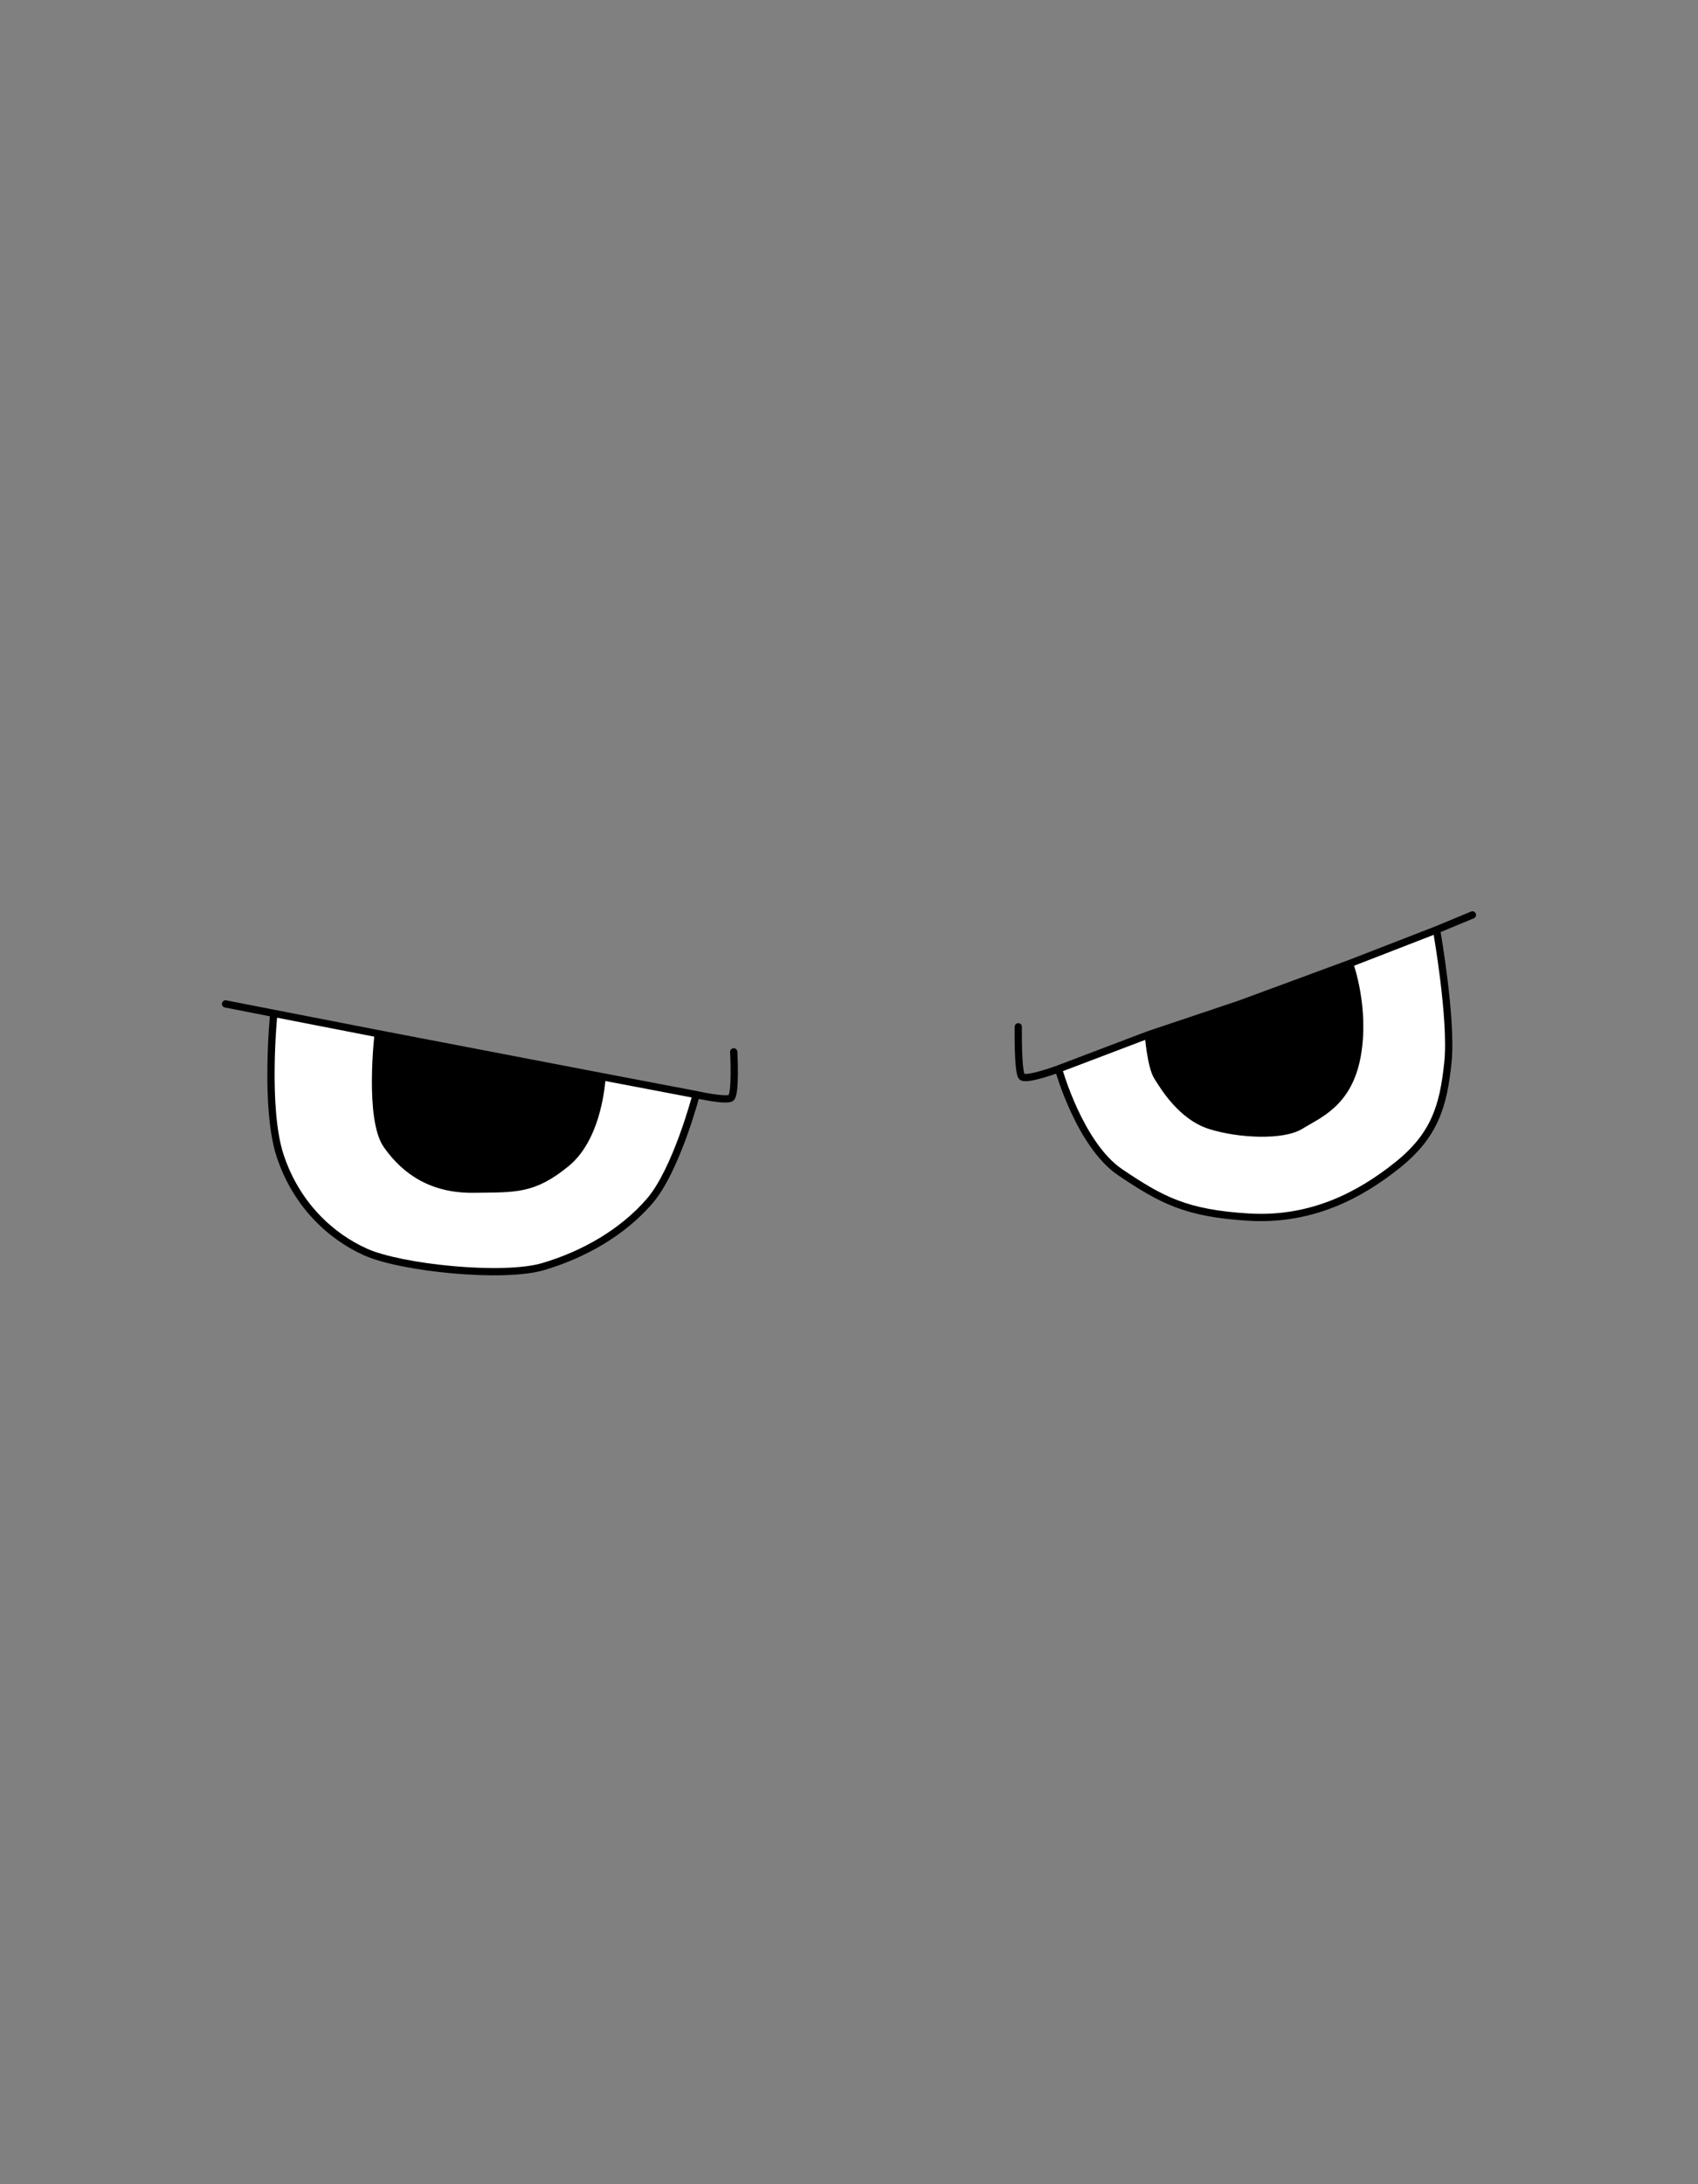 <svg width="700" height="900" viewBox="0 0 700 900" fill="none" xmlns="http://www.w3.org/2000/svg">
<rect x="0" y="0" width="700" height="900" fill="#808080" stroke="none"/>
<path d="M556.347 397.054L510.87 413.817L473.42 426.388C473.42 426.388 474.425 439.335 477.135 443.637C479.845 447.939 487.07 460.061 498.97 463.802C510.87 467.544 529.004 468.292 536.176 463.802C543.348 459.313 555.902 454.859 559.485 435.068C563.068 415.277 556.347 397.054 556.347 397.054Z" fill="black"/>
<path d="M233.454 479.367C247.2 468.143 248.166 443.637 248.166 443.637L155.906 425.939C155.906 425.939 151.802 460.977 159.492 471.884C167.181 482.791 178.366 490.24 195.352 489.993C212.338 489.745 219.707 490.591 233.454 479.367Z" fill="black"/>
<path d="M112.873 417.558C112.873 417.558 108.942 456.501 115.513 476.305C122.084 496.109 136.004 509.297 150.676 515.884C165.348 522.471 207.455 526.809 224.04 521.87C240.626 516.931 256.464 507.952 267.671 495.081C278.877 482.21 287 451.038 287 451.038L248.166 443.637C248.166 443.637 247.2 468.143 233.454 479.367C219.707 490.591 212.338 489.745 195.352 489.993C178.366 490.24 167.181 482.791 159.492 471.884C151.802 460.977 155.906 425.939 155.906 425.939L112.873 417.558Z" fill="white"/>
<path d="M436.364 440.456C436.364 440.456 445.047 471.775 461.915 483.108C478.782 494.441 488.906 499.971 514.809 501.517C540.712 503.062 560.677 492.428 576.07 480.115C591.464 467.802 595.047 455.721 596.896 437.798C598.746 419.875 592.208 383.136 592.208 383.136L556.347 397.054C556.347 397.054 563.068 415.277 559.485 435.068C555.902 454.859 543.348 459.313 536.176 463.802C529.004 468.292 510.87 467.544 498.97 463.802C487.07 460.061 479.845 447.939 477.135 443.637C474.425 439.335 473.42 426.388 473.42 426.388L436.364 440.456Z" fill="white"/>
<path d="M93.288 412.195C92.475 412.035 91.687 412.565 91.528 413.378C91.369 414.191 91.899 414.979 92.712 415.139L93.288 412.195ZM303.983 433.34C303.937 432.512 303.23 431.879 302.403 431.924C301.576 431.969 300.942 432.677 300.987 433.504L303.983 433.34ZM287 451.038L287.33 449.575L287.306 449.569L287.281 449.565L287 451.038ZM421.284 423.119C421.297 422.291 420.637 421.609 419.808 421.595C418.98 421.582 418.298 422.243 418.285 423.071L421.284 423.119ZM510.87 413.817L511.348 415.239L511.369 415.232L511.389 415.225L510.87 413.817ZM607.575 378.386C608.34 378.068 608.703 377.191 608.386 376.425C608.068 375.66 607.19 375.297 606.425 375.615L607.575 378.386ZM473.42 426.388L472.943 424.966L472.915 424.975L472.887 424.985L473.42 426.388ZM302.083 453.702C302.525 453.427 302.801 453.03 302.974 452.715C303.156 452.385 303.293 452.015 303.401 451.65C303.617 450.918 303.768 450.02 303.879 449.063C304.102 447.136 304.184 444.738 304.199 442.429C304.213 440.111 304.159 437.84 304.102 436.151C304.073 435.306 304.043 434.605 304.021 434.114C304.01 433.869 304 433.676 303.994 433.544C303.99 433.479 303.988 433.428 303.986 433.393C303.985 433.376 303.984 433.363 303.984 433.354C303.983 433.349 303.983 433.346 303.983 433.343C303.983 433.342 303.983 433.341 303.983 433.341C303.983 433.34 303.983 433.34 303.983 433.34C303.983 433.34 303.983 433.34 302.485 433.422C300.987 433.504 300.987 433.504 300.987 433.504C300.987 433.504 300.987 433.504 300.987 433.504C300.987 433.505 300.987 433.505 300.987 433.506C300.988 433.508 300.988 433.511 300.988 433.515C300.988 433.523 300.989 433.535 300.99 433.551C300.992 433.584 300.994 433.632 300.997 433.696C301.004 433.824 301.013 434.012 301.024 434.252C301.046 434.732 301.075 435.421 301.103 436.253C301.16 437.918 301.213 440.146 301.199 442.411C301.185 444.685 301.103 446.955 300.899 448.718C300.797 449.605 300.669 450.308 300.524 450.8C300.451 451.046 300.387 451.195 300.345 451.27C300.295 451.362 300.325 451.262 300.497 451.155L302.083 453.702ZM92.712 415.139L112.585 419.03L113.161 416.086L93.288 412.195L92.712 415.139ZM112.873 417.558C111.38 417.407 111.38 417.407 111.38 417.408C111.38 417.408 111.38 417.409 111.38 417.41C111.38 417.411 111.38 417.413 111.38 417.416C111.379 417.421 111.378 417.428 111.377 417.438C111.375 417.458 111.373 417.487 111.369 417.525C111.361 417.601 111.351 417.713 111.337 417.86C111.309 418.154 111.27 418.586 111.222 419.142C111.127 420.253 110.998 421.861 110.865 423.852C110.598 427.831 110.31 433.346 110.229 439.485C110.068 451.699 110.717 466.613 114.09 476.778L116.937 475.833C113.739 466.193 113.068 451.733 113.229 439.525C113.309 433.453 113.594 427.994 113.858 424.053C113.99 422.083 114.117 420.493 114.211 419.398C114.258 418.85 114.297 418.426 114.324 418.14C114.337 417.997 114.348 417.888 114.355 417.815C114.358 417.779 114.361 417.752 114.363 417.734C114.364 417.725 114.364 417.719 114.365 417.714C114.365 417.712 114.365 417.71 114.365 417.71C114.365 417.709 114.365 417.709 114.365 417.709C114.365 417.708 114.365 417.708 112.873 417.558ZM114.09 476.778C120.803 497.011 135.035 510.506 150.061 517.252L151.29 514.515C136.972 508.087 123.365 495.208 116.937 475.833L114.09 476.778ZM150.061 517.252C157.638 520.654 172.044 523.4 186.507 524.693C200.957 525.985 215.88 525.865 224.468 523.308L223.612 520.433C215.615 522.814 201.191 522.994 186.774 521.705C172.369 520.417 158.385 517.701 151.29 514.515L150.061 517.252ZM224.468 523.308C241.263 518.307 257.369 509.197 268.802 496.066L266.539 494.096C255.559 506.707 239.989 515.556 223.612 520.433L224.468 523.308ZM287 451.038C286.67 452.501 286.67 452.501 286.67 452.501C286.67 452.501 286.671 452.501 286.671 452.502C286.671 452.502 286.672 452.502 286.673 452.502C286.675 452.502 286.677 452.503 286.68 452.504C286.687 452.505 286.696 452.507 286.708 452.51C286.732 452.515 286.768 452.523 286.814 452.533C286.905 452.554 287.039 452.583 287.21 452.62C287.551 452.693 288.04 452.796 288.633 452.915C289.817 453.153 291.423 453.458 293.102 453.72C294.774 453.982 296.554 454.207 298.074 454.278C298.833 454.313 299.564 454.312 300.204 454.248C300.795 454.188 301.509 454.059 302.083 453.702L300.497 451.155C300.53 451.134 300.391 451.214 299.905 451.263C299.467 451.307 298.897 451.313 298.214 451.281C296.853 451.217 295.195 451.011 293.565 450.756C291.943 450.503 290.382 450.207 289.225 449.974C288.647 449.858 288.171 449.758 287.841 449.687C287.676 449.651 287.547 449.623 287.46 449.604C287.417 449.594 287.384 449.587 287.362 449.582C287.351 449.58 287.343 449.578 287.338 449.577C287.335 449.576 287.333 449.576 287.332 449.575C287.331 449.575 287.331 449.575 287.331 449.575C287.33 449.575 287.33 449.575 287.33 449.575C287.33 449.575 287.33 449.575 287 451.038ZM268.802 496.066C274.605 489.401 279.514 478.151 282.947 468.747C284.675 464.012 286.05 459.684 286.993 456.541C287.464 454.968 287.828 453.691 288.074 452.805C288.198 452.361 288.291 452.016 288.355 451.781C288.386 451.663 288.41 451.573 288.427 451.512C288.435 451.481 288.441 451.458 288.445 451.442C288.447 451.434 288.449 451.428 288.45 451.423C288.45 451.421 288.451 451.42 288.451 451.418C288.451 451.418 288.451 451.417 288.452 451.417C288.452 451.417 288.452 451.416 287 451.038C285.549 450.66 285.549 450.66 285.549 450.66C285.549 450.66 285.549 450.66 285.548 450.661C285.548 450.661 285.548 450.663 285.548 450.664C285.547 450.668 285.545 450.673 285.543 450.68C285.54 450.694 285.534 450.715 285.526 450.744C285.511 450.802 285.488 450.888 285.458 451.002C285.396 451.229 285.305 451.566 285.184 452.001C284.942 452.87 284.584 454.128 284.119 455.679C283.188 458.782 281.832 463.052 280.129 467.719C276.698 477.119 271.943 487.891 266.539 494.096L268.802 496.066ZM247.885 445.11L286.719 452.512L287.281 449.565L248.447 442.163L247.885 445.11ZM248.166 443.637C246.667 443.578 246.667 443.577 246.667 443.577C246.667 443.577 246.667 443.577 246.667 443.577C246.667 443.577 246.667 443.578 246.667 443.579C246.667 443.581 246.667 443.584 246.667 443.589C246.666 443.599 246.666 443.614 246.665 443.635C246.662 443.678 246.659 443.743 246.654 443.829C246.644 444.002 246.628 444.261 246.602 444.597C246.55 445.268 246.461 446.246 246.312 447.457C246.012 449.882 245.473 453.229 244.513 456.915C242.58 464.342 239.006 472.897 232.505 478.205L234.402 480.529C241.648 474.613 245.43 465.302 247.416 457.671C248.417 453.827 248.978 450.346 249.289 447.825C249.445 446.563 249.538 445.539 249.593 444.827C249.621 444.47 249.638 444.192 249.649 444C249.655 443.905 249.659 443.831 249.661 443.779C249.662 443.754 249.663 443.734 249.664 443.72C249.664 443.713 249.664 443.708 249.664 443.703C249.665 443.701 249.665 443.7 249.665 443.699C249.665 443.698 249.665 443.697 249.665 443.697C249.665 443.696 249.665 443.696 248.166 443.637ZM232.505 478.205C225.763 483.711 220.695 486.17 215.302 487.33C209.806 488.512 203.927 488.368 195.33 488.493L195.374 491.493C203.763 491.37 210.062 491.525 215.933 490.263C221.908 488.978 227.398 486.248 234.402 480.529L232.505 478.205ZM195.33 488.493C178.898 488.732 168.157 481.573 160.718 471.02L158.266 472.748C166.205 484.01 177.834 491.748 195.374 491.493L195.33 488.493ZM112.586 419.03L155.619 427.411L156.192 424.466L113.16 416.085L112.586 419.03ZM155.623 427.412L247.883 445.11L248.449 442.164L156.188 424.466L155.623 427.412ZM160.718 471.02C159.008 468.594 157.861 464.655 157.172 459.889C156.49 455.173 156.283 449.854 156.315 444.831C156.347 439.814 156.617 435.13 156.88 431.698C157.011 429.983 157.141 428.583 157.237 427.614C157.285 427.129 157.325 426.752 157.353 426.497C157.366 426.369 157.377 426.273 157.385 426.208C157.388 426.176 157.391 426.151 157.393 426.136C157.394 426.128 157.394 426.122 157.395 426.118C157.395 426.116 157.395 426.115 157.395 426.114C157.395 426.114 157.395 426.113 157.395 426.113C157.395 426.113 157.395 426.113 155.906 425.939C154.416 425.764 154.416 425.765 154.416 425.765C154.416 425.765 154.416 425.766 154.415 425.767C154.415 425.768 154.415 425.77 154.415 425.772C154.414 425.777 154.413 425.784 154.412 425.793C154.41 425.81 154.407 425.837 154.403 425.871C154.396 425.94 154.384 426.041 154.37 426.173C154.341 426.436 154.301 426.823 154.252 427.317C154.153 428.306 154.022 429.729 153.889 431.469C153.623 434.948 153.348 439.705 153.315 444.811C153.282 449.911 153.491 455.396 154.203 460.318C154.907 465.189 156.131 469.72 158.266 472.748L160.718 471.02ZM419.784 423.095C418.285 423.071 418.285 423.071 418.285 423.072C418.285 423.072 418.285 423.072 418.284 423.072C418.284 423.073 418.284 423.074 418.284 423.075C418.284 423.078 418.284 423.081 418.284 423.086C418.284 423.095 418.284 423.109 418.284 423.128C418.283 423.164 418.282 423.218 418.282 423.287C418.28 423.427 418.277 423.632 418.275 423.892C418.27 424.413 418.266 425.158 418.266 426.058C418.265 427.855 418.284 430.274 418.359 432.752C418.434 435.223 418.565 437.783 418.795 439.851C418.91 440.882 419.053 441.829 419.237 442.598C419.328 442.982 419.438 443.354 419.574 443.685C419.699 443.991 419.896 444.387 420.221 444.706L422.325 442.567C422.426 442.667 422.416 442.71 422.349 442.547C422.293 442.41 422.226 442.199 422.155 441.901C422.013 441.306 421.886 440.498 421.777 439.52C421.56 437.572 421.432 435.106 421.358 432.662C421.284 430.224 421.265 427.837 421.266 426.058C421.266 425.169 421.27 424.433 421.275 423.919C421.277 423.663 421.28 423.462 421.281 423.326C421.282 423.257 421.283 423.205 421.283 423.171C421.284 423.153 421.284 423.14 421.284 423.131C421.284 423.127 421.284 423.124 421.284 423.122C421.284 423.121 421.284 423.12 421.284 423.12C421.284 423.119 421.284 423.119 421.284 423.119C421.284 423.119 421.284 423.119 419.784 423.095ZM420.221 444.706C420.855 445.33 421.742 445.465 422.342 445.502C423.023 445.544 423.804 445.48 424.599 445.366C426.198 445.136 428.105 444.661 429.901 444.147C431.708 443.631 433.453 443.06 434.742 442.619C435.388 442.399 435.922 442.21 436.295 442.076C436.482 442.01 436.628 441.956 436.729 441.92C436.779 441.901 436.818 441.887 436.844 441.877C436.857 441.872 436.868 441.869 436.875 441.866C436.878 441.865 436.881 441.864 436.883 441.863C436.884 441.863 436.884 441.862 436.885 441.862C436.885 441.862 436.886 441.862 436.886 441.862C436.886 441.862 436.886 441.862 436.364 440.456C435.842 439.049 435.842 439.049 435.842 439.049C435.842 439.049 435.842 439.049 435.842 439.049C435.842 439.05 435.841 439.05 435.841 439.05C435.839 439.05 435.837 439.051 435.834 439.052C435.828 439.054 435.819 439.058 435.807 439.062C435.783 439.071 435.747 439.084 435.7 439.102C435.604 439.136 435.464 439.188 435.283 439.252C434.922 439.382 434.402 439.565 433.773 439.78C432.512 440.211 430.818 440.765 429.076 441.263C427.323 441.765 425.569 442.195 424.171 442.397C423.467 442.498 422.915 442.532 422.527 442.508C422.057 442.478 422.137 442.383 422.325 442.567L420.221 444.706ZM436.364 440.456C434.919 440.856 434.919 440.857 434.919 440.857C434.919 440.858 434.919 440.858 434.919 440.859C434.92 440.86 434.92 440.862 434.921 440.864C434.922 440.869 434.924 440.875 434.926 440.884C434.931 440.9 434.938 440.925 434.947 440.956C434.965 441.019 434.991 441.111 435.026 441.23C435.095 441.469 435.199 441.818 435.336 442.265C435.611 443.158 436.022 444.442 436.567 446.017C437.656 449.165 439.287 453.482 441.453 458.162C445.752 467.453 452.282 478.444 461.078 484.354L462.751 481.863C454.679 476.44 448.434 466.105 444.175 456.902C442.062 452.335 440.467 448.115 439.402 445.036C438.869 443.497 438.47 442.246 438.204 441.382C438.071 440.95 437.971 440.616 437.906 440.39C437.873 440.277 437.848 440.192 437.832 440.136C437.824 440.107 437.818 440.086 437.815 440.073C437.813 440.066 437.811 440.061 437.81 440.058C437.81 440.057 437.81 440.056 437.81 440.055C437.81 440.055 437.81 440.055 437.809 440.055C437.81 440.055 437.81 440.055 436.364 440.456ZM461.078 484.354C469.521 490.026 476.391 494.327 484.441 497.385C492.504 500.448 501.672 502.236 514.719 503.014L514.898 500.019C502.043 499.252 493.197 497.502 485.506 494.581C477.802 491.654 471.176 487.524 462.751 481.863L461.078 484.354ZM514.719 503.014C541.126 504.589 561.448 493.732 577.007 481.287L575.133 478.944C559.906 491.124 540.298 501.534 514.898 500.019L514.719 503.014ZM577.007 481.287C584.859 475.006 589.767 468.725 592.931 461.674C596.081 454.653 597.459 446.961 598.388 437.952L595.404 437.644C594.484 446.558 593.145 453.868 590.194 460.446C587.255 466.995 582.675 472.911 575.133 478.944L577.007 481.287ZM592.782 384.522L607.575 378.386L606.425 375.615L591.633 381.751L592.782 384.522ZM598.388 437.952C599.333 428.801 598.137 414.98 596.734 403.563C596.03 397.83 595.268 392.66 594.682 388.924C594.389 387.056 594.14 385.545 593.964 384.501C593.876 383.978 593.806 383.572 593.758 383.297C593.735 383.159 593.716 383.054 593.704 382.982C593.697 382.947 593.693 382.92 593.689 382.902C593.688 382.892 593.687 382.886 593.686 382.881C593.685 382.878 593.685 382.877 593.685 382.875C593.685 382.875 593.685 382.874 593.684 382.874C593.684 382.874 593.684 382.873 592.208 383.136C590.731 383.399 590.731 383.399 590.731 383.399C590.731 383.399 590.731 383.4 590.731 383.4C590.731 383.401 590.731 383.403 590.732 383.405C590.733 383.409 590.734 383.416 590.735 383.424C590.738 383.441 590.743 383.467 590.749 383.502C590.761 383.571 590.779 383.674 590.803 383.81C590.85 384.081 590.919 384.482 591.006 384.999C591.18 386.034 591.427 387.533 591.718 389.389C592.301 393.102 593.058 398.237 593.757 403.929C595.161 415.362 596.31 428.872 595.404 437.644L598.388 437.952ZM511.389 415.225L556.866 398.462L555.828 395.647L510.352 412.41L511.389 415.225ZM556.89 398.453L592.75 384.535L591.665 381.738L555.804 395.656L556.89 398.453ZM556.347 397.054C554.94 397.574 554.94 397.573 554.94 397.573C554.94 397.573 554.94 397.573 554.94 397.573C554.94 397.573 554.94 397.573 554.94 397.574C554.94 397.575 554.941 397.578 554.943 397.581C554.945 397.588 554.949 397.599 554.955 397.615C554.966 397.646 554.983 397.694 555.006 397.759C555.051 397.889 555.119 398.086 555.204 398.345C555.375 398.864 555.617 399.634 555.899 400.621C556.461 402.597 557.176 405.443 557.782 408.898C558.996 415.821 559.759 425.135 558.009 434.801L560.961 435.335C562.794 425.209 561.988 415.517 560.737 408.38C560.111 404.807 559.37 401.859 558.784 399.8C558.491 398.771 558.236 397.962 558.054 397.407C557.962 397.13 557.889 396.916 557.838 396.769C557.812 396.696 557.792 396.639 557.778 396.6C557.771 396.581 557.765 396.565 557.761 396.555C557.76 396.549 557.758 396.545 557.757 396.542C557.756 396.54 557.756 396.539 557.755 396.538C557.755 396.537 557.755 396.537 557.755 396.536C557.755 396.536 557.754 396.535 556.347 397.054ZM558.009 434.801C556.275 444.377 552.401 450.145 548.158 454.072C543.811 458.095 539.176 460.154 535.38 462.531L536.972 465.074C540.347 462.961 545.576 460.549 550.195 456.274C554.917 451.904 559.112 445.55 560.961 435.335L558.009 434.801ZM535.38 462.531C533.819 463.508 531.554 464.258 528.753 464.745C525.972 465.228 522.757 465.435 519.366 465.389C512.576 465.297 505.214 464.193 499.42 462.371L498.521 465.233C504.627 467.153 512.282 468.294 519.326 468.389C522.852 468.437 526.259 468.223 529.267 467.701C532.255 467.182 534.947 466.341 536.972 465.074L535.38 462.531ZM499.42 462.371C493.823 460.612 489.258 456.855 485.721 452.926C482.189 449.001 479.77 445.006 478.404 442.837L475.866 444.436C477.209 446.569 479.759 450.786 483.491 454.933C487.22 459.076 492.217 463.252 498.521 465.233L499.42 462.371ZM436.896 441.858L473.952 427.79L472.887 424.985L435.832 439.053L436.896 441.858ZM473.897 427.81L511.348 415.239L510.393 412.395L472.943 424.966L473.897 427.81ZM478.404 442.837C477.854 441.964 477.329 440.533 476.862 438.748C476.404 436.996 476.034 435.028 475.743 433.167C475.453 431.311 475.246 429.583 475.111 428.319C475.043 427.687 474.994 427.173 474.962 426.817C474.946 426.64 474.934 426.502 474.927 426.409C474.923 426.363 474.92 426.328 474.918 426.304C474.917 426.293 474.916 426.284 474.916 426.279C474.916 426.276 474.916 426.274 474.915 426.273C474.915 426.272 474.915 426.272 474.915 426.272C474.915 426.272 474.915 426.271 474.915 426.271C474.915 426.271 474.915 426.272 473.42 426.388C471.924 426.504 471.924 426.504 471.924 426.504C471.924 426.504 471.924 426.505 471.924 426.505C471.924 426.505 471.925 426.506 471.925 426.507C471.925 426.509 471.925 426.512 471.925 426.515C471.926 426.522 471.927 426.532 471.928 426.545C471.93 426.571 471.933 426.61 471.937 426.659C471.945 426.758 471.958 426.903 471.974 427.087C472.008 427.457 472.058 427.987 472.128 428.637C472.266 429.934 472.479 431.713 472.779 433.631C473.078 435.545 473.467 437.62 473.96 439.506C474.444 441.358 475.061 443.159 475.866 444.436L478.404 442.837Z" fill="black"/>
</svg>
